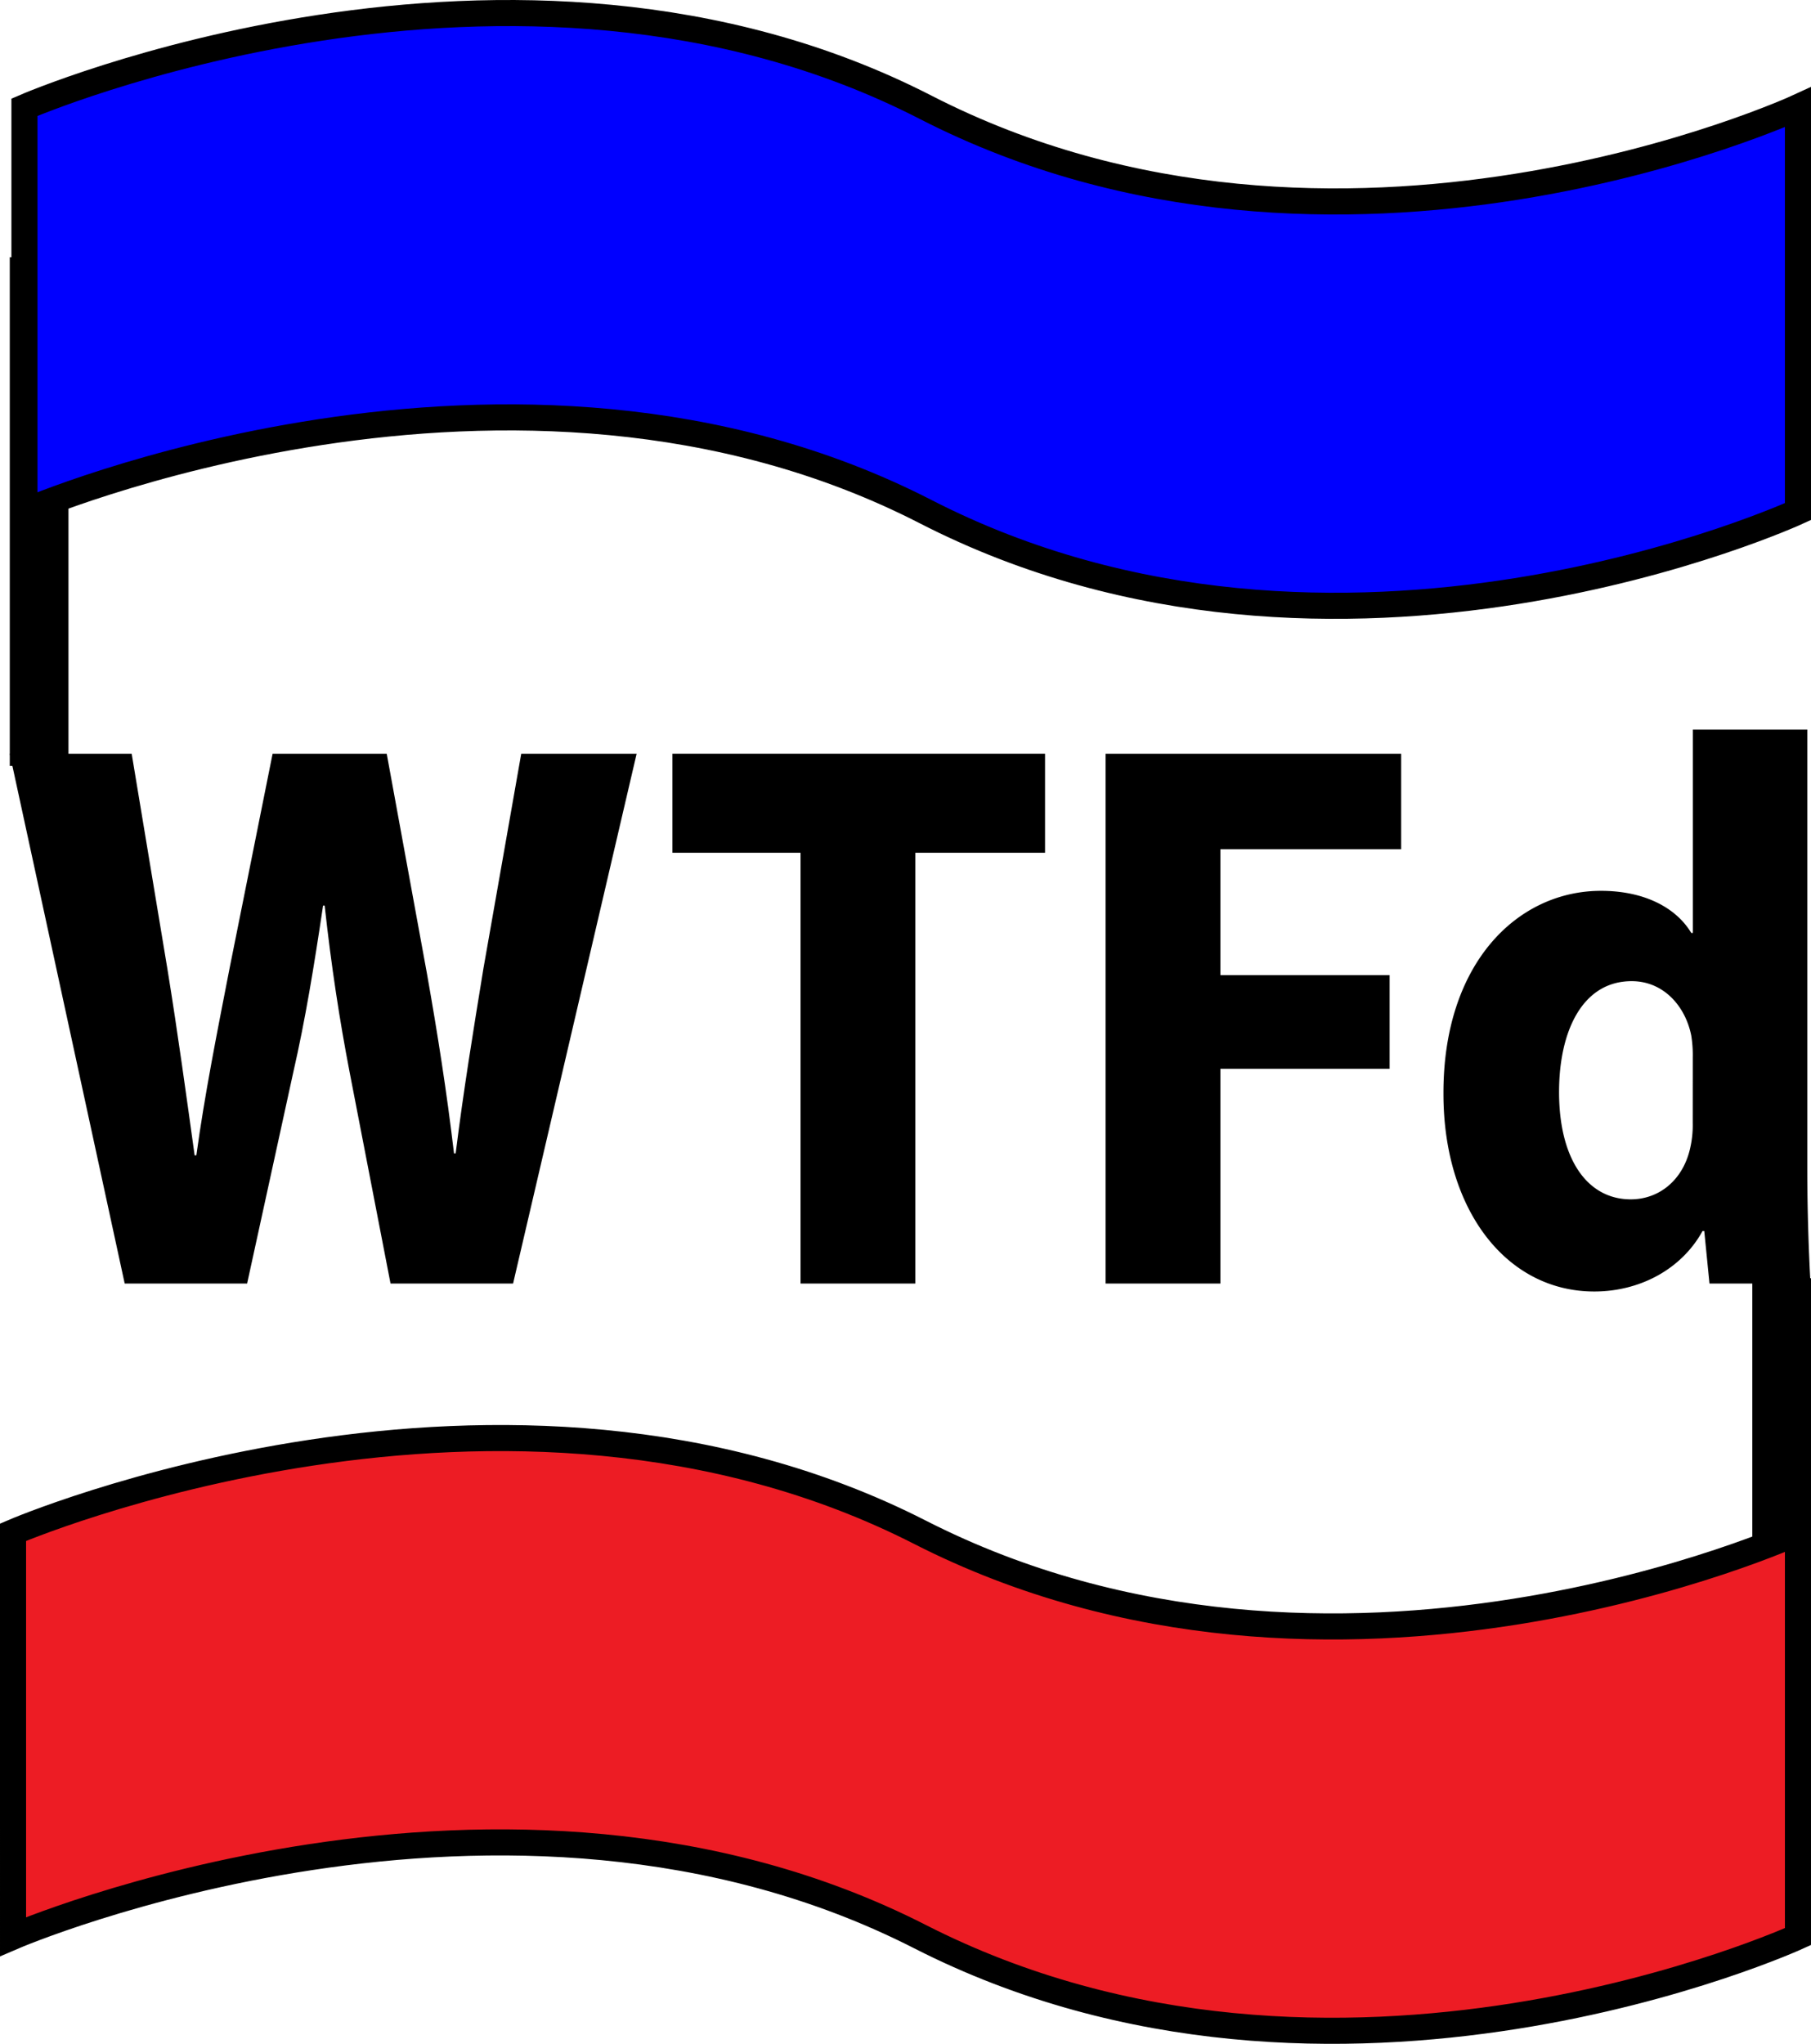<svg id="Layer_1" data-name="Layer 1" xmlns="http://www.w3.org/2000/svg" viewBox="0 0 555.5 626.78"><defs><style>.cls-1{fill:blue;}.cls-1,.cls-2{stroke:#000;stroke-miterlimit:10;stroke-width:8px;}.cls-2{fill:#ed1c24;}</style></defs><title>wtfd</title><path d="M150.75,477.73,115.49,315.25h37.4l11,66.25c3.11,19.12,5.89,39.49,8.31,56.91h.53c2.51-18.37,6.28-37.29,10.17-57.26l13.22-65.9h35l12.31,67.26c3.32,18.74,6.08,36.3,8.33,55.3h.51c2.37-19.05,5.38-37.48,8.52-56.73l11.59-65.83h35.4l-37.9,162.48H232.29l-12.57-64.92c-3.06-15.92-5.57-32.19-7.64-51h-.48c-2.79,18.72-5.43,34.93-9.15,51.18L188.3,477.73Z" transform="translate(-112.5 -84.11)"/><path d="M358.05,345.62H318.76V315.25H433.05v30.37H393.26V477.73H358.05Z" transform="translate(-112.5 -84.11)"/><path d="M451.62,315.25h90.67v29.29H486.84v38.61h51.91v28.74H486.84v65.84H451.62Z" transform="translate(-112.5 -84.11)"/><path d="M666.86,307.87V442.61c0,12.71.47,26.35,1,35.12h-31l-1.6-16.1h-.53c-6.49,11.78-19.32,18.54-33.21,18.54-27,0-46.26-25.09-46.26-60.6-.13-40.06,22.7-62.27,48.32-62.27,13.36,0,23.07,5.2,27.69,12.91h.48V307.87ZM631.73,408.4a37.54,37.54,0,0,0-.46-6.72C629.46,392.63,622.75,385,613,385c-15.09,0-22.28,15.26-22.28,34,0,20.63,8.69,32.91,22,32.91,8.52,0,15.84-5.69,18.14-15.37a31.26,31.26,0,0,0,.86-8Z" transform="translate(-112.5 -84.11)"/><rect x="3" y="78.89" width="18" height="156"/><rect x="537.5" y="392" width="18" height="156"/><path class="cls-1" d="M664,241s-141,65-267.6,0S120,241,120,241V117s149.77-65,276.4,0S664,117,664,117Z" transform="translate(-112.5 -84.11)"/><path class="cls-2" d="M664,678s-141.86,65-269.32,0-278.18,0-278.18,0V554s150.73-65,278.18,0S664,554,664,554Z" transform="translate(-112.5 -84.11)"/></svg>